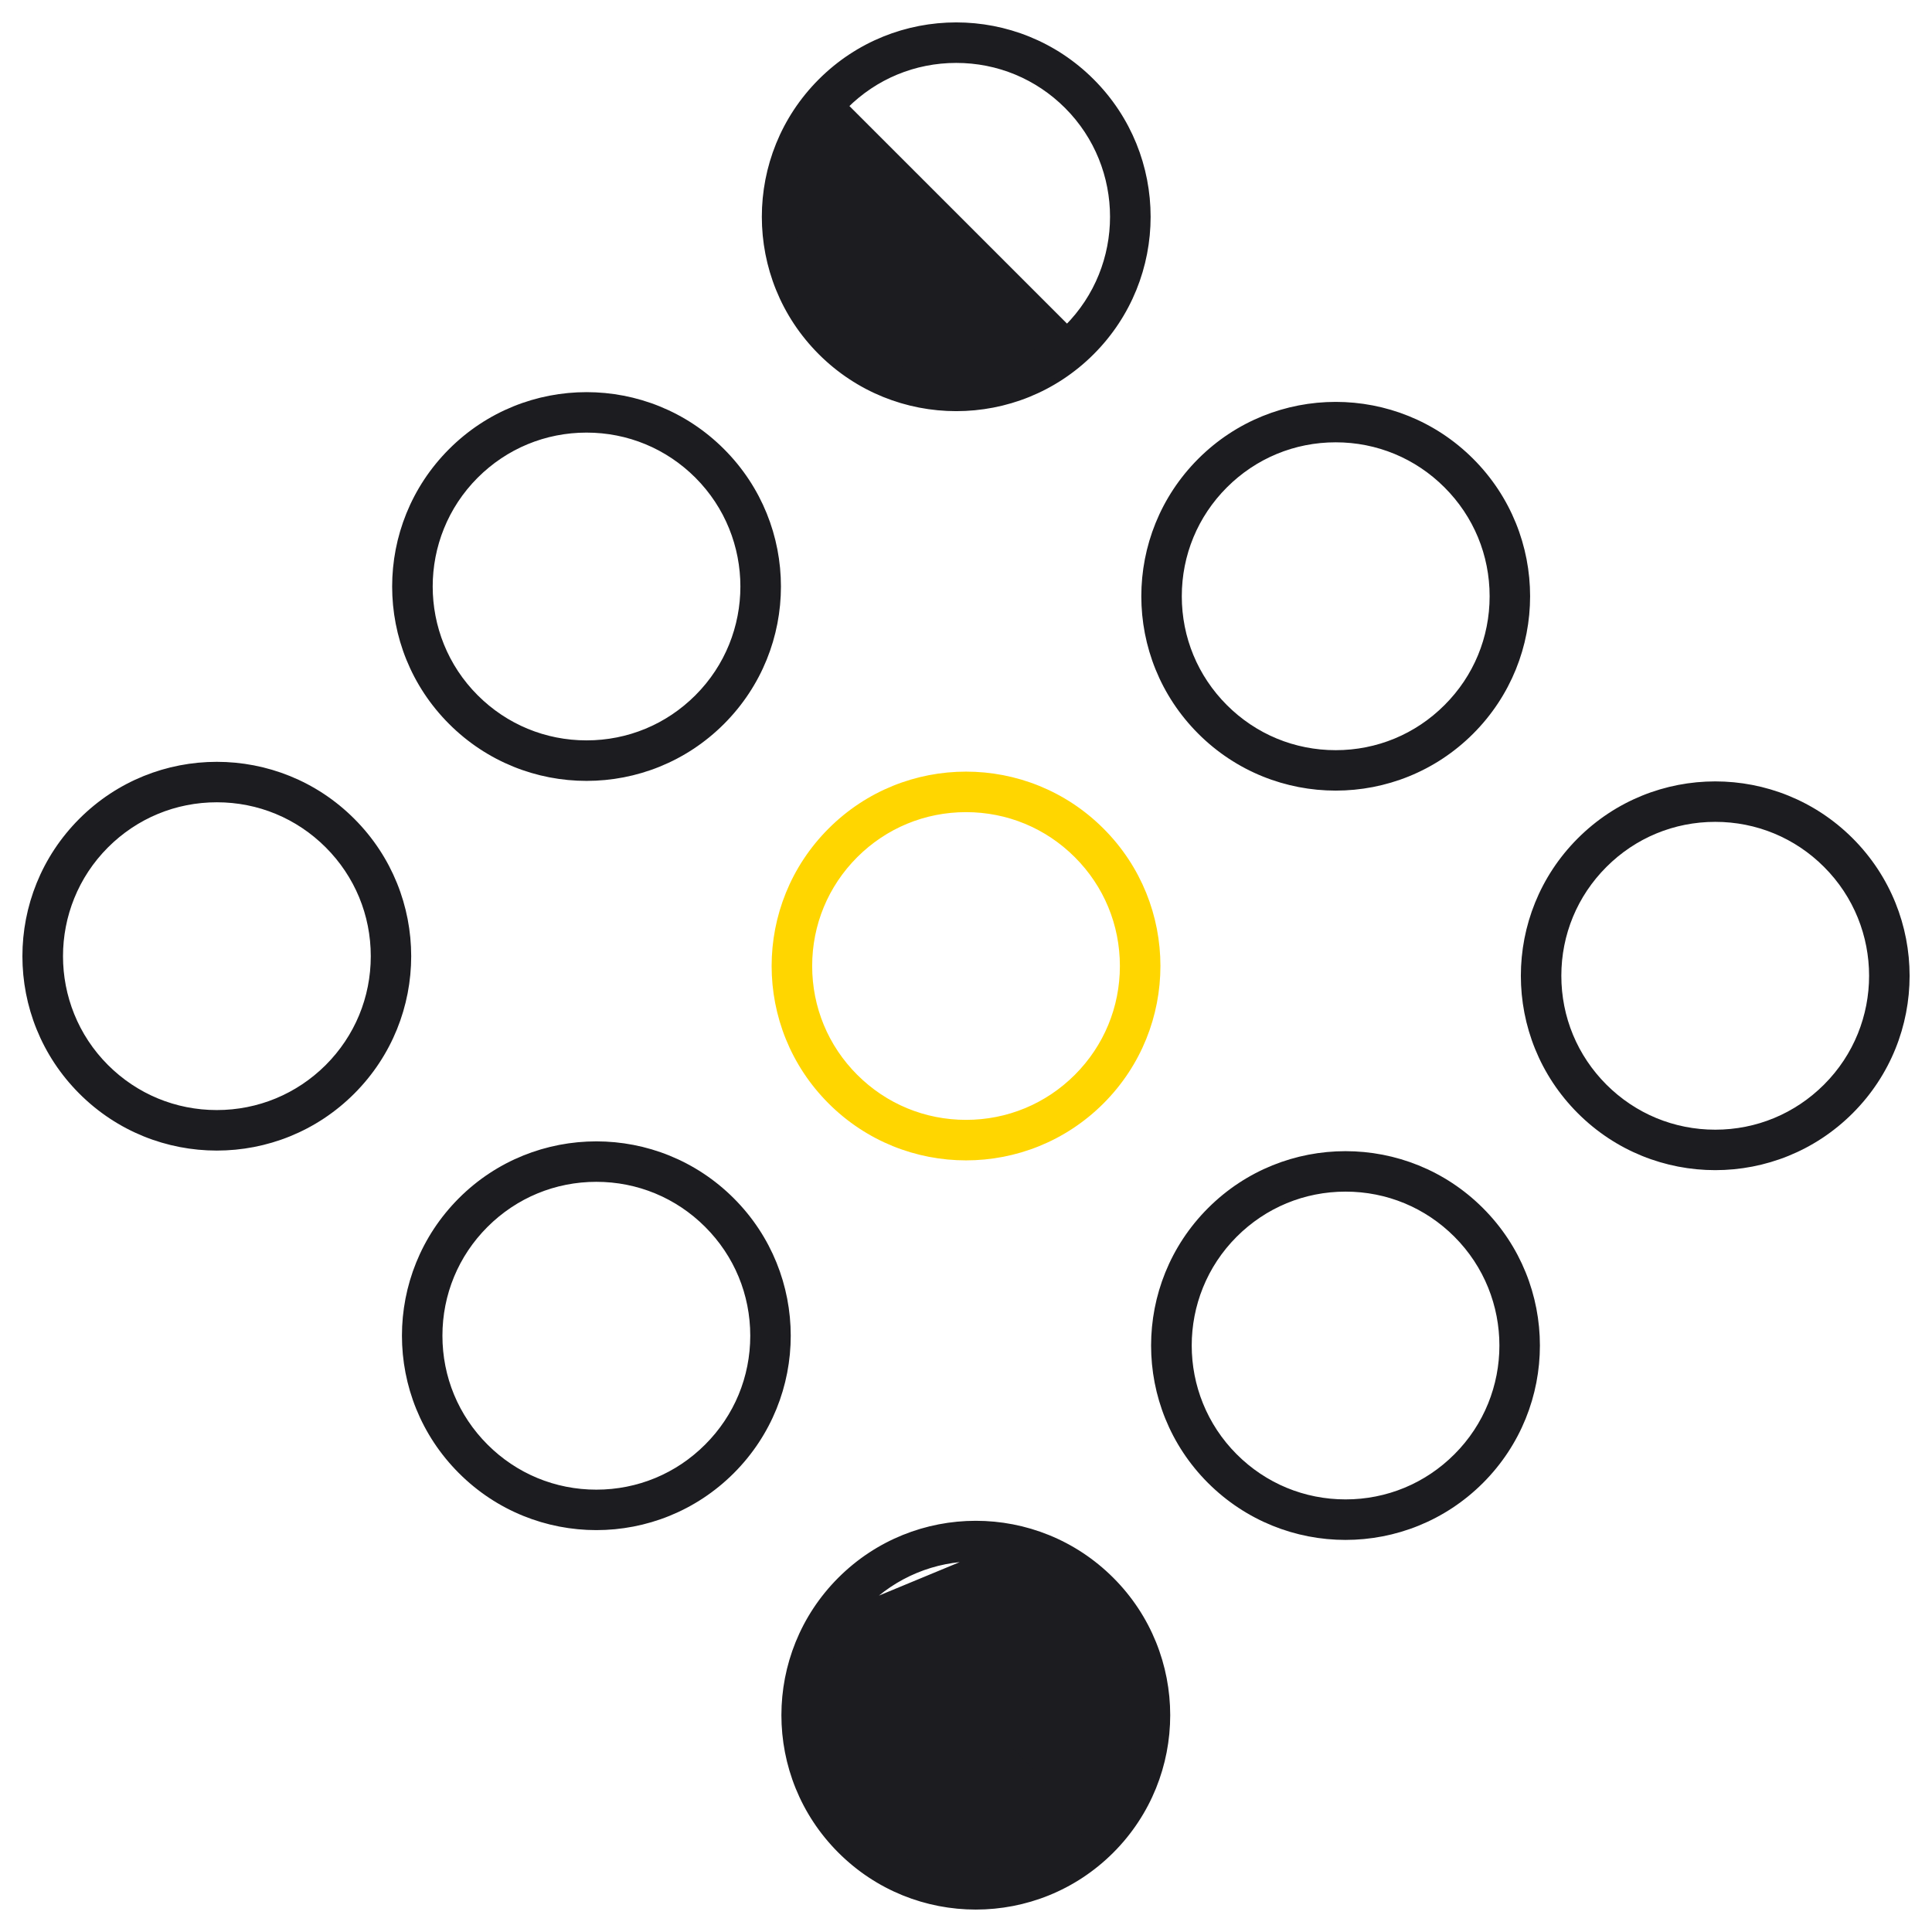 <svg width="69" height="69" viewBox="0 0 69 69" fill="none" xmlns="http://www.w3.org/2000/svg">
<path d="M7.743 40.992C9.494 40.992 11.245 40.325 12.581 38.988C15.254 36.315 15.254 31.983 12.581 29.312C11.245 27.975 9.494 27.308 7.743 27.308C5.992 27.308 4.241 27.975 2.905 29.312C0.232 31.985 0.232 36.317 2.905 38.988C4.241 40.325 5.992 40.992 7.743 40.992ZM3.787 30.192C4.845 29.135 6.249 28.553 7.745 28.553C9.241 28.553 10.645 29.135 11.703 30.192C12.76 31.25 13.342 32.654 13.342 34.15C13.342 35.646 12.76 37.05 11.703 38.108C10.643 39.163 9.238 39.745 7.743 39.745C6.247 39.745 4.843 39.163 3.785 38.106C1.605 35.925 1.605 32.375 3.787 30.192Z" fill="#1C1C20" stroke="#1C1C20" stroke-width="0.2"/>
<path d="M24.906 24.902L24.906 24.902C23.848 25.96 22.444 26.542 20.948 26.542C19.453 26.542 18.048 25.96 16.99 24.902L16.99 24.902C14.808 22.722 14.808 19.172 16.99 16.989C18.048 15.932 19.453 15.35 20.948 15.35C22.444 15.35 23.848 15.932 24.906 16.989C27.088 19.172 27.088 22.722 24.906 24.902ZM25.786 25.785C28.459 23.112 28.459 18.78 25.786 16.109C24.45 14.772 22.699 14.105 20.948 14.105C19.197 14.105 17.446 14.772 16.11 16.109C13.437 18.782 13.437 23.114 16.11 25.785C17.446 27.122 19.197 27.789 20.948 27.789C22.699 27.789 24.45 27.122 25.786 25.785Z" fill="#1C1C20" stroke="#1C1C20" stroke-width="0.2"/>
<path d="M30.194 3.786L30.194 3.786C28.011 5.967 28.011 9.517 30.194 11.7C31.251 12.757 32.656 13.339 34.151 13.339C35.647 13.339 37.051 12.757 38.109 11.7C38.109 11.7 38.109 11.7 38.109 11.7M30.194 3.786L38.109 11.7M30.194 3.786C31.251 2.729 32.656 2.147 34.151 2.147C35.647 2.147 37.051 2.729 38.109 3.786C40.289 5.967 40.289 9.517 38.109 11.7M30.194 3.786L38.109 11.7M34.151 0.9C32.401 0.9 30.649 1.567 29.313 2.904C26.64 5.577 26.64 9.909 29.313 12.58C30.649 13.916 32.401 14.584 34.151 14.584C35.902 14.584 37.653 13.916 38.989 12.58C41.662 9.907 41.662 5.575 38.989 2.904C37.653 1.567 35.902 0.9 34.151 0.9Z" fill="#1C1C20" stroke="#1C1C20" stroke-width="0.2"/>
<path d="M17.34 43.747L17.34 43.747C18.398 42.69 19.802 42.108 21.298 42.108C22.793 42.108 24.198 42.69 25.255 43.747C26.313 44.804 26.895 46.209 26.895 47.705C26.895 49.2 26.313 50.605 25.255 51.662C24.198 52.72 22.793 53.302 21.298 53.302C19.802 53.302 18.398 52.72 17.34 51.662C16.283 50.605 15.701 49.2 15.701 47.705C15.701 46.209 16.283 44.802 17.34 43.747ZM21.298 54.547C23.048 54.547 24.799 53.879 26.136 52.543C28.809 49.87 28.809 45.538 26.136 42.867C24.799 41.53 23.048 40.863 21.298 40.863C19.547 40.863 17.794 41.528 16.459 42.864C13.787 45.538 13.787 49.87 16.46 52.541C17.794 53.877 19.547 54.547 21.298 54.547Z" fill="#1C1C20" stroke="#1C1C20" stroke-width="0.2"/>
<path d="M51.661 25.252L51.661 25.252C50.604 26.31 49.199 26.892 47.704 26.892C46.208 26.892 44.804 26.31 43.746 25.252C42.689 24.195 42.107 22.79 42.107 21.295C42.107 19.799 42.689 18.394 43.746 17.337C44.804 16.279 46.208 15.697 47.704 15.697C49.199 15.697 50.604 16.279 51.661 17.337C52.719 18.394 53.301 19.799 53.301 21.295C53.301 22.79 52.719 24.197 51.661 25.252ZM47.704 14.453C45.953 14.453 44.202 15.12 42.866 16.456C40.193 19.129 40.193 23.462 42.866 26.133C44.202 27.469 45.953 28.136 47.704 28.136C49.455 28.136 51.206 27.469 52.542 26.133C55.215 23.46 55.215 19.127 52.542 16.456C51.208 15.122 49.455 14.453 47.704 14.453Z" fill="#1C1C20" stroke="#1C1C20" stroke-width="0.2"/>
<path d="M30.893 57.3L30.893 57.3C28.71 59.48 28.71 63.031 30.893 65.213C31.95 66.271 33.355 66.853 34.85 66.853C36.346 66.853 37.751 66.271 38.808 65.213C38.808 65.213 38.808 65.213 38.808 65.213M30.893 57.3L38.808 65.213M30.893 57.3C31.95 56.242 33.355 55.66 34.85 55.66M30.893 57.3L34.85 55.66M38.808 65.213C40.988 63.031 40.988 59.482 38.808 57.3M38.808 65.213V57.3M38.808 57.3C37.751 56.242 36.346 55.66 34.85 55.66M38.808 57.3L34.85 55.66M34.85 54.414C33.1 54.414 31.349 55.081 30.012 56.417C27.339 59.09 27.339 63.423 30.012 66.094C31.349 67.432 33.1 68.099 34.85 68.099C36.601 68.099 38.352 67.432 39.689 66.096C42.361 63.423 42.362 59.09 39.689 56.419C38.352 55.083 36.601 54.414 34.85 54.414Z" fill="#1C1C20" stroke="#1C1C20" stroke-width="0.2"/>
<path d="M43.215 52.893L43.215 52.893C44.552 54.227 46.303 54.897 48.053 54.897C49.804 54.897 51.555 54.229 52.892 52.893C55.565 50.22 55.565 45.888 52.892 43.217C51.555 41.88 49.804 41.213 48.053 41.213C46.303 41.213 44.552 41.88 43.215 43.217C40.542 45.89 40.542 50.222 43.215 52.893ZM44.098 44.097L44.098 44.097C45.155 43.04 46.56 42.458 48.056 42.458C49.551 42.458 50.956 43.04 52.013 44.097C54.196 46.28 54.196 49.83 52.013 52.01L52.013 52.01C50.956 53.068 49.551 53.65 48.056 53.65C46.56 53.65 45.155 53.068 44.098 52.01C41.916 49.828 41.916 46.278 44.098 44.097Z" fill="#1C1C20" stroke="#1C1C20" stroke-width="0.2"/>
<path d="M66.097 30.011L66.097 30.011C64.76 28.675 63.009 28.007 61.259 28.007C59.508 28.007 57.757 28.675 56.421 30.011C53.748 32.684 53.748 37.017 56.421 39.687C57.757 41.024 59.508 41.691 61.259 41.691C63.009 41.691 64.76 41.024 66.097 39.687C68.768 37.017 68.768 32.684 66.097 30.011ZM65.216 38.805L65.216 38.805C64.157 39.864 62.752 40.446 61.259 40.446C59.763 40.446 58.358 39.864 57.301 38.807C56.244 37.749 55.662 36.345 55.662 34.849C55.662 33.354 56.244 31.949 57.301 30.892C58.358 29.834 59.763 29.252 61.259 29.252C62.754 29.252 64.159 29.834 65.216 30.892C67.399 33.074 67.399 36.624 65.216 38.805Z" fill="#1C1C20" stroke="#1C1C20" stroke-width="0.2"/>
<path d="M34.501 27.658C32.75 27.658 30.999 28.325 29.663 29.662C26.99 32.334 26.99 36.667 29.663 39.338C30.999 40.674 32.75 41.342 34.501 41.342C36.252 41.342 38.002 40.674 39.339 39.338C42.012 36.665 42.012 32.332 39.339 29.662C38.002 28.325 36.252 27.658 34.501 27.658ZM38.458 38.457C37.401 39.513 35.996 40.095 34.501 40.095C33.005 40.095 31.601 39.513 30.543 38.455C29.488 37.4 28.906 35.995 28.906 34.5C28.906 33.004 29.488 31.599 30.545 30.542C31.601 29.487 33.005 28.905 34.501 28.905C35.996 28.905 37.401 29.487 38.458 30.544C39.514 31.599 40.096 33.004 40.096 34.5C40.096 35.995 39.514 37.4 38.458 38.457Z" fill="#FFD600" stroke="#FFD600" stroke-width="0.2"/>
</svg>
